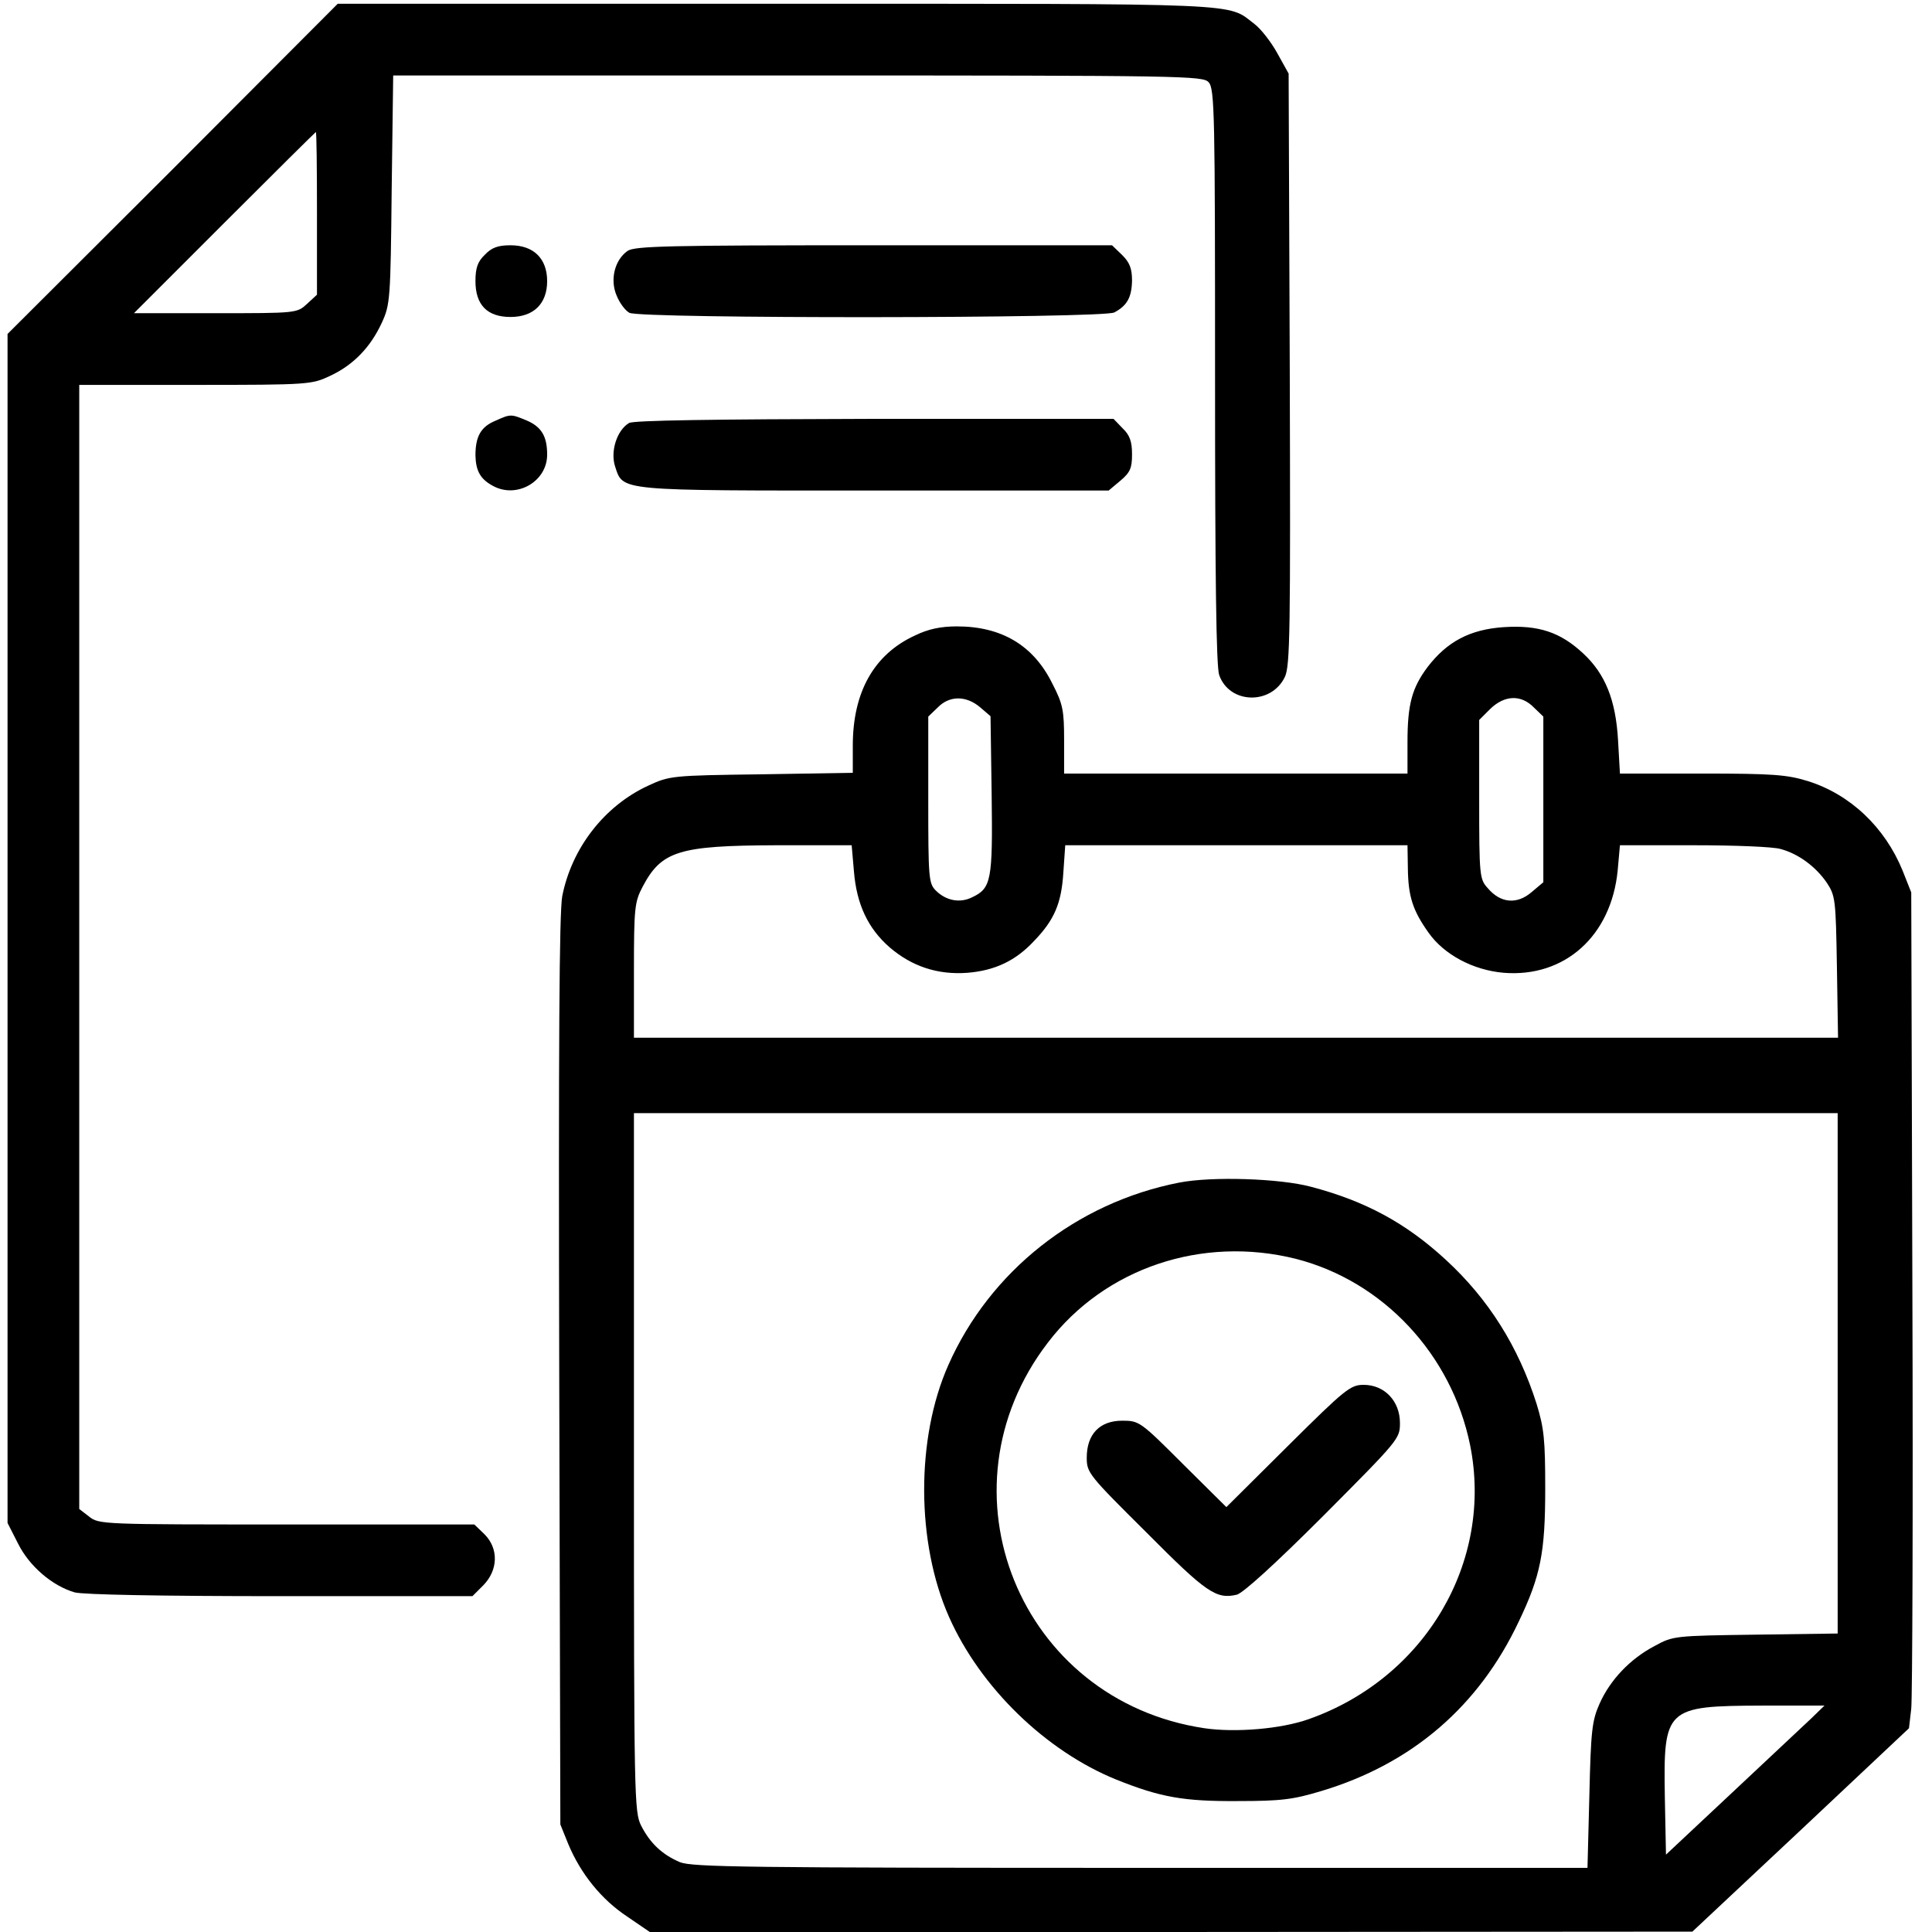 <?xml version="1.0" standalone="no"?>
<!DOCTYPE svg PUBLIC "-//W3C//DTD SVG 20010904//EN"
 "http://www.w3.org/TR/2001/REC-SVG-20010904/DTD/svg10.dtd">
<svg version="1.0" xmlns="http://www.w3.org/2000/svg"
 width="512pt" height="512pt" viewBox="0 0 512 512"
 preserveAspectRatio="xMidYMid meet">
<g transform="translate(0,512) scale(0.1,-0.1)"
fill="#000000" stroke="none">
<path d="M458 4672 l-438 -437 0 -1576 0 -1575 28 -55 c30 -60 91 -112 150
-129 23 -6 226 -10 545 -10 l509 0 29 29 c39 40 41 97 3 135 l-27 26 -497 0
c-488 0 -498 0 -524 21 l-26 20 0 1490 0 1489 308 0 c302 0 308 1 357 24 62
29 107 76 137 141 22 48 23 62 26 353 l4 302 1072 0 c1027 0 1074 -1 1089 -18
16 -17 17 -85 17 -779 0 -530 3 -770 11 -792 27 -77 138 -80 174 -5 14 30 15
120 13 816 l-3 783 -30 54 c-16 29 -43 64 -60 77 -75 57 -4 54 -1267 54
l-1163 0 -437 -438z m382 -117 l0 -216 -26 -24 c-27 -25 -28 -25 -243 -25
l-216 0 240 240 c132 132 241 240 242 240 2 0 3 -97 3 -215z"/>
<path d="M1285 4445 c-19 -18 -25 -35 -25 -70 0 -63 31 -95 93 -95 61 0 97 35
97 95 0 60 -36 95 -97 95 -33 0 -50 -6 -68 -25z"/>
<path d="M1663 4455 c-34 -24 -47 -76 -29 -118 8 -20 23 -40 34 -46 30 -16
1255 -15 1285 1 34 18 46 40 47 84 0 32 -6 48 -26 68 l-27 26 -631 0 c-546 0
-634 -2 -653 -15z"/>
<path d="M1313 4005 c-39 -16 -53 -42 -53 -92 1 -41 13 -63 47 -81 63 -34 143
12 143 83 0 49 -15 74 -55 91 -41 17 -42 17 -82 -1z"/>
<path d="M1667 3999 c-32 -19 -50 -75 -37 -115 22 -66 2 -64 689 -64 l619 0
31 26 c26 22 31 33 31 70 0 34 -6 51 -25 69 l-24 25 -633 0 c-432 -1 -639 -4
-651 -11z"/>
<path d="M2425 3436 c-109 -50 -165 -150 -165 -292 l0 -72 -242 -4 c-238 -3
-244 -4 -300 -30 -117 -54 -203 -166 -228 -293 -8 -44 -10 -390 -8 -1260 l3
-1200 21 -52 c33 -79 88 -147 156 -192 l60 -41 1382 0 1381 1 287 269 287 270
6 52 c3 29 5 528 3 1108 l-3 1055 -23 58 c-47 115 -139 202 -251 237 -55 17
-92 20 -281 20 l-217 0 -5 88 c-6 107 -34 176 -92 230 -61 57 -119 76 -211 70
-89 -6 -150 -38 -202 -106 -41 -55 -53 -98 -53 -199 l0 -83 -455 0 -455 0 0
88 c0 79 -3 96 -31 150 -50 102 -135 152 -253 152 -43 0 -76 -7 -111 -24z
m172 -190 l28 -24 3 -209 c3 -227 -1 -247 -52 -271 -32 -16 -69 -9 -96 18 -19
19 -20 34 -20 240 l0 221 25 24 c31 32 75 32 112 1z m1468 -1 l25 -24 0 -220
0 -219 -32 -27 c-38 -32 -81 -29 -115 11 -22 24 -23 32 -23 235 l0 211 29 29
c38 37 82 39 116 4z m-1802 -434 c7 -87 37 -151 94 -201 59 -51 128 -74 207
-68 73 6 128 32 177 85 53 55 72 99 77 181 l5 72 453 0 454 0 1 -62 c1 -74 13
-111 55 -170 41 -58 118 -99 199 -106 162 -13 285 98 302 271 l6 67 196 0
c108 0 211 -4 230 -10 48 -13 93 -47 122 -89 23 -35 24 -44 27 -223 l3 -188
-1595 0 -1596 0 0 178 c0 167 2 182 23 222 50 95 96 109 353 110 l201 0 6 -69z
m2607 -1330 l0 -690 -217 -3 c-214 -3 -219 -3 -268 -30 -65 -34 -118 -90 -146
-153 -20 -45 -23 -71 -27 -242 l-5 -193 -1184 0 c-1046 0 -1188 2 -1221 15
-47 20 -79 50 -103 97 -18 36 -19 73 -19 963 l0 925 1595 0 1595 0 0 -689z
m-70 -915 c-19 -18 -114 -107 -210 -197 l-175 -164 -3 152 c-4 237 2 242 258
243 l165 0 -35 -34z"/>
<path d="M3125 1986 c-272 -53 -502 -235 -612 -484 -86 -194 -85 -471 2 -667
83 -187 256 -355 443 -431 117 -47 179 -58 322 -57 116 0 147 4 223 27 239 72
416 224 522 449 58 121 70 183 70 352 0 129 -3 160 -23 225 -48 151 -127 277
-240 381 -105 97 -213 156 -358 194 -82 22 -262 28 -349 11z m309 -202 c231
-59 413 -253 462 -494 62 -309 -119 -617 -428 -726 -73 -26 -194 -36 -276 -24
-490 73 -716 630 -415 1022 151 198 409 284 657 222z"/>
<path d="M3413 1288 l-163 -162 -115 114 c-113 113 -116 115 -161 115 -60 0
-94 -36 -94 -98 0 -40 5 -46 158 -198 159 -160 185 -178 240 -165 17 5 100 80
230 210 199 200 202 203 202 245 0 58 -41 101 -96 101 -35 0 -48 -10 -201
-162z"/>
</g>
</svg>
